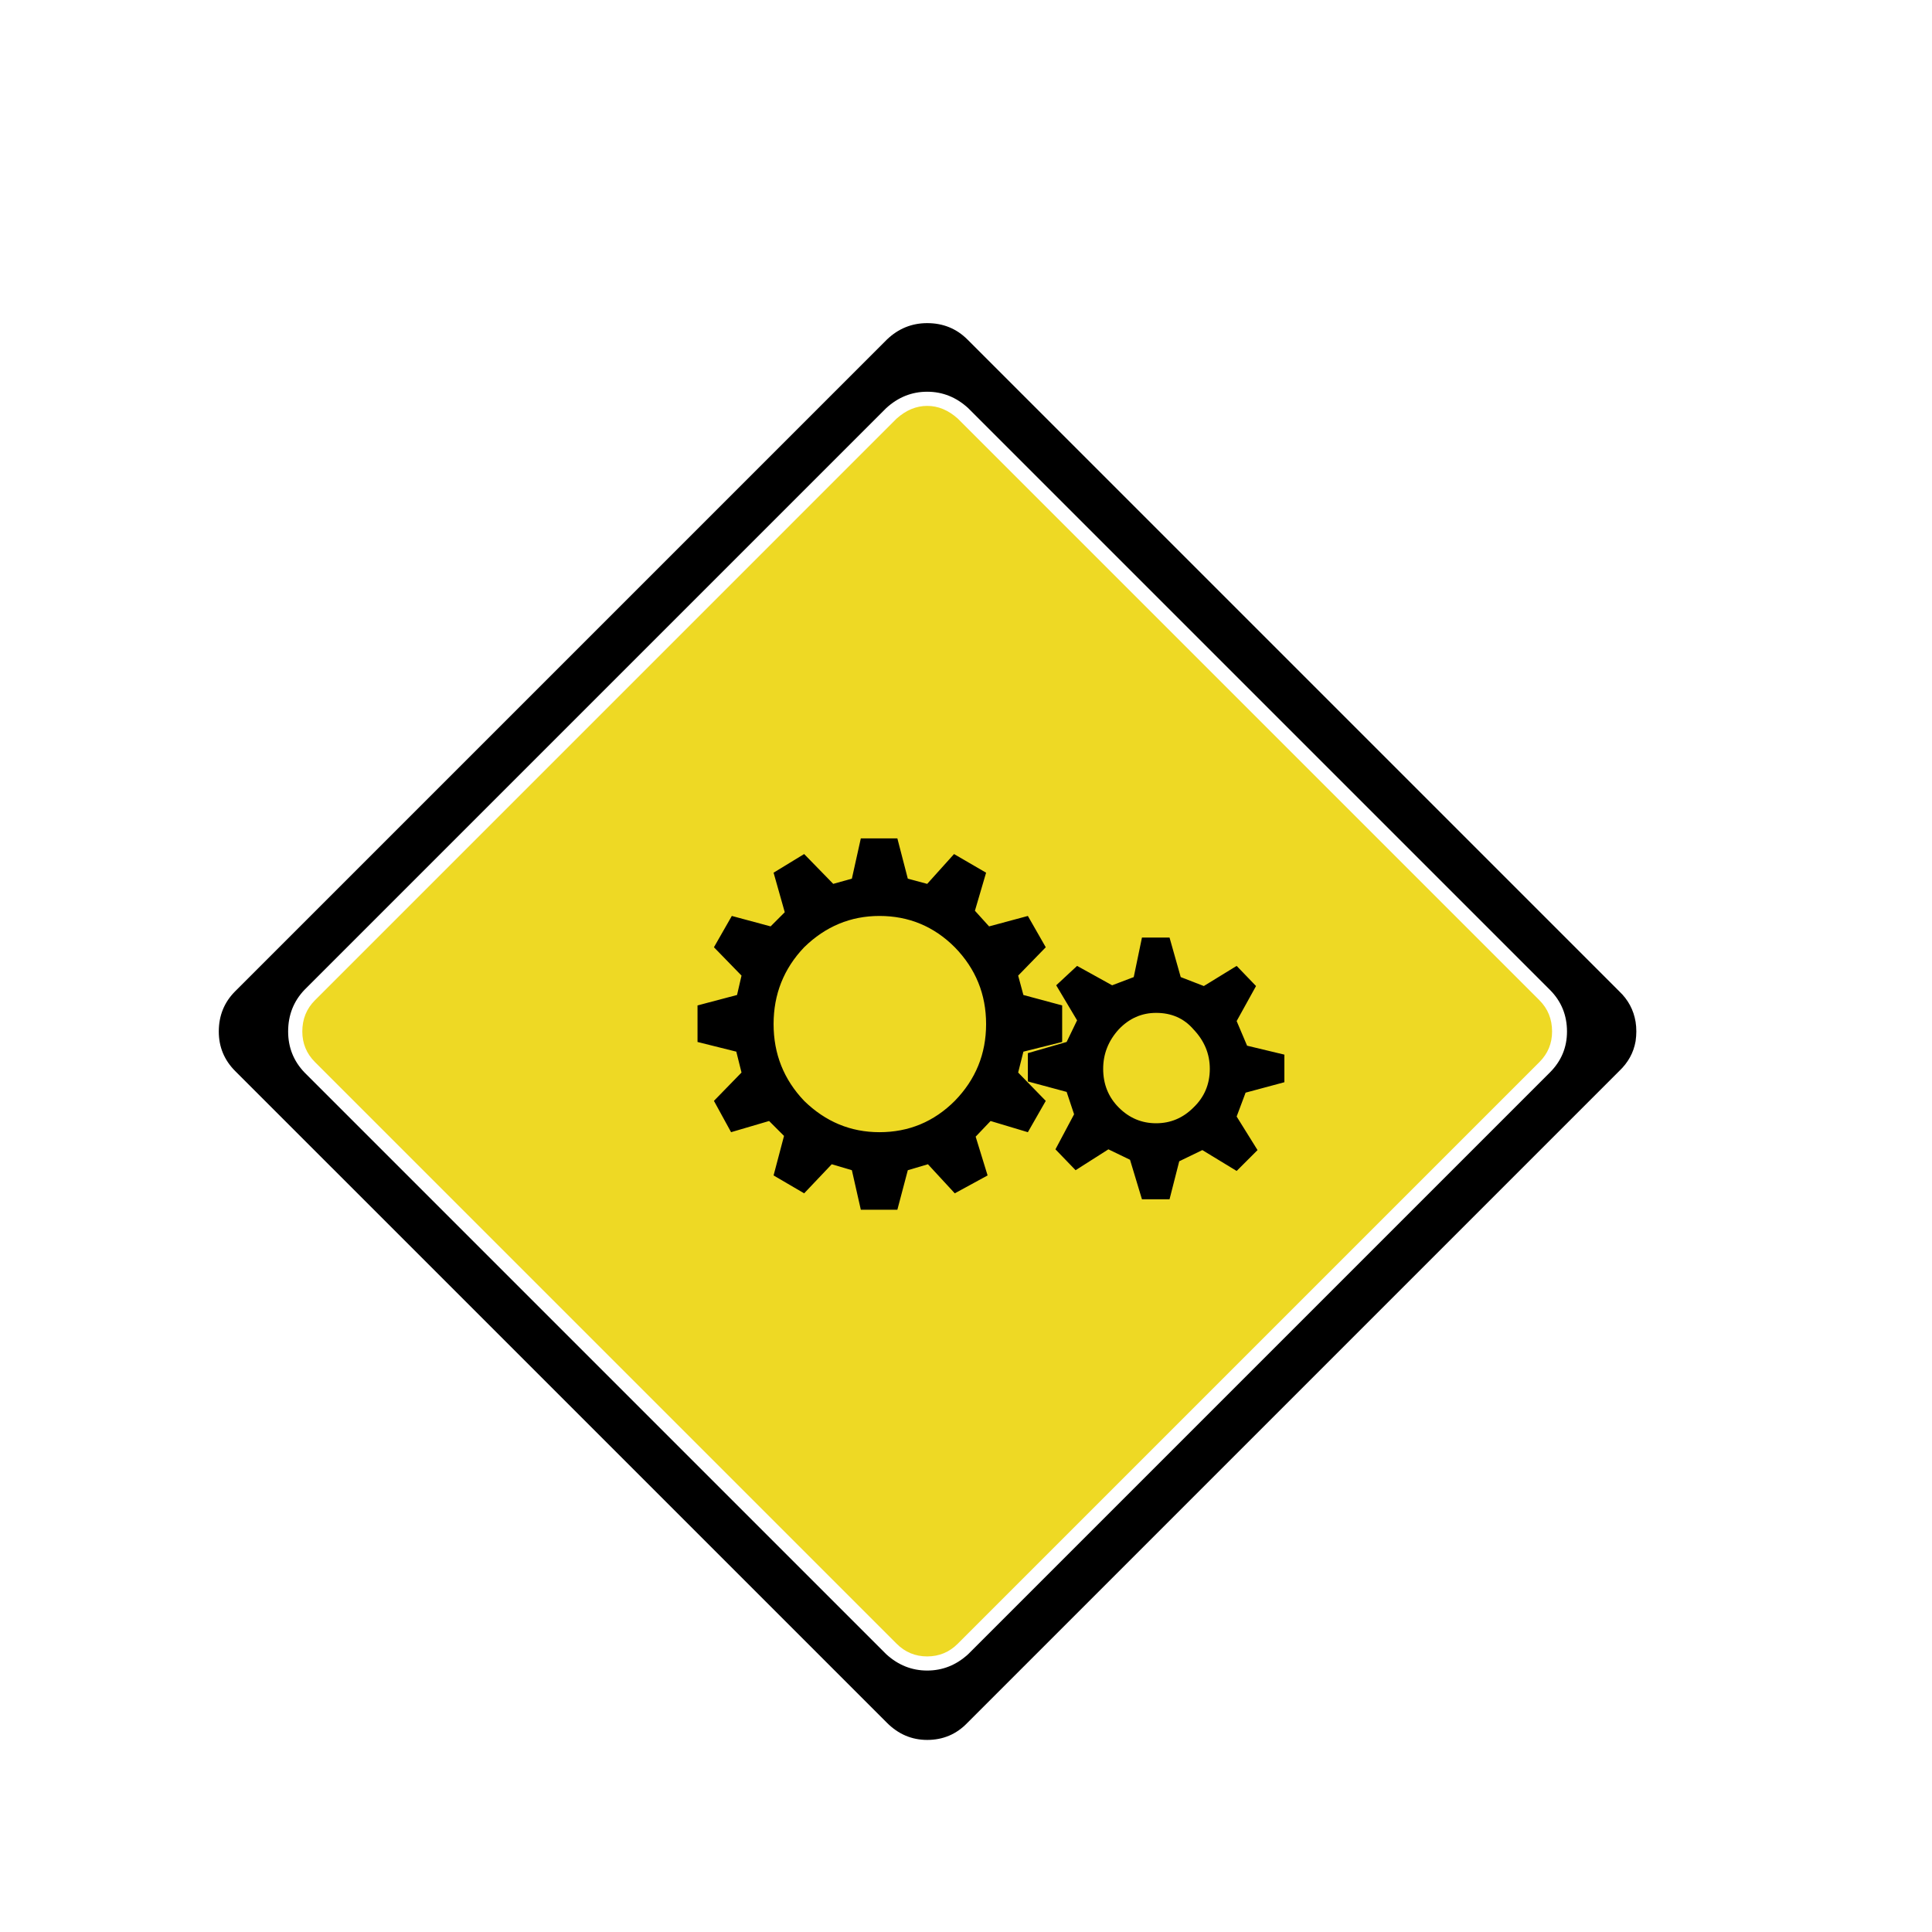 <?xml version="1.0" encoding="utf-8"?>
<!-- Generator: Adobe Illustrator 16.0.0, SVG Export Plug-In . SVG Version: 6.00 Build 0)  -->
<!DOCTYPE svg PUBLIC "-//W3C//DTD SVG 1.1//EN" "http://www.w3.org/Graphics/SVG/1.1/DTD/svg11.dtd">
<svg version="1.1" id="Layer_1" xmlns="http://www.w3.org/2000/svg" xmlns:xlink="http://www.w3.org/1999/xlink" x="0px" y="0px"
	 width="300px" height="300px" viewBox="0 0 300 300" enable-background="new 0 0 300 300" xml:space="preserve">
<g>
	<path fill-rule="evenodd" clip-rule="evenodd" fill="#EED924" d="M241.006,160.174c0,1.853-0.655,3.436-1.97,4.748l-90.315,90.314
		c-1.312,1.314-2.895,1.971-4.747,1.971s-3.436-0.656-4.747-1.971l-90.315-90.314c-1.313-1.313-1.969-2.896-1.969-4.748
		c0-1.929,0.656-3.551,1.969-4.861l90.315-90.316c1.467-1.314,3.049-1.97,4.747-1.97s3.279,0.656,4.747,1.97l90.315,90.316
		C240.351,156.623,241.006,158.245,241.006,160.174z"/>
	<path fill-rule="evenodd" clip-rule="evenodd" d="M243.322,160.174c0-2.546-0.889-4.708-2.664-6.483l-90.316-90.316
		c-1.852-1.698-3.976-2.548-6.368-2.548s-4.517,0.85-6.368,2.548L47.29,153.69c-1.699,1.775-2.548,3.938-2.548,6.483
		c0,2.471,0.849,4.594,2.548,6.369l90.316,90.316c1.852,1.697,3.976,2.545,6.368,2.545s4.517-0.848,6.368-2.545l90.316-90.316
		C242.434,164.768,243.322,162.645,243.322,160.174z M253.974,158.668c0.077,0.464,0.115,0.966,0.115,1.506
		c0,0.464-0.038,0.967-0.115,1.507c-0.308,1.774-1.158,3.317-2.547,4.632l-101.2,101.197c-1.698,1.777-3.783,2.664-6.253,2.664
		c-2.393,0-4.478-0.887-6.253-2.664l-101.2-101.197c-1.698-1.699-2.547-3.746-2.547-6.139c0-2.469,0.849-4.555,2.547-6.252
		l101.2-101.201c1.775-1.696,3.86-2.546,6.253-2.546c2.47,0,4.555,0.851,6.253,2.546l101.2,101.201
		C252.815,155.235,253.666,156.816,253.974,158.668z"/>
	<path fill-rule="evenodd" clip-rule="evenodd" d="M133.668,130.185h5.674l1.622,6.253l3.01,0.81l4.168-4.631l4.979,2.895
		l-1.736,5.907l2.2,2.431l6.021-1.622l2.779,4.862l-4.286,4.401l0.813,3.01l6.02,1.621v5.675l-6.02,1.504l-0.813,3.243l4.286,4.4
		l-2.779,4.862l-5.79-1.737L151.5,176.5l1.853,6.022l-5.096,2.777l-4.168-4.515l-3.125,0.926l-1.622,6.138h-5.674l-1.389-6.138
		l-3.127-0.926l-4.284,4.515l-4.747-2.777l1.621-6.138l-2.316-2.316l-5.904,1.737l-2.663-4.862l4.283-4.4l-0.81-3.243l-6.021-1.504
		v-5.675l6.137-1.621l0.694-3.01l-4.283-4.401l2.778-4.862l6.021,1.622l2.2-2.201l-1.737-6.138l4.747-2.895l4.517,4.631l2.895-0.81
		L133.668,130.185z M195.036,153.111l-3.01,5.441l1.621,3.822l5.79,1.389v4.285l-6.022,1.619l-1.389,3.707l3.243,5.211l-3.243,3.24
		l-5.326-3.24l-3.589,1.736l-1.506,5.904h-4.283l-1.854-6.137l-3.356-1.62l-5.095,3.241l-3.128-3.241l2.895-5.443l-1.158-3.474
		l-6.02-1.621v-4.398l6.02-1.737l1.622-3.358l-3.241-5.441l3.241-3.012l5.443,3.012l3.356-1.275l1.275-6.135h4.283l1.736,6.135
		l3.589,1.391l5.096-3.127L195.036,153.111z M179.521,157.279c-2.239,0-4.168,0.851-5.79,2.547
		c-1.619,1.777-2.431,3.822-2.431,6.138c0,2.393,0.812,4.401,2.431,6.021c1.622,1.621,3.551,2.434,5.79,2.434
		c2.238,0,4.17-0.813,5.789-2.434c1.7-1.619,2.549-3.628,2.549-6.021c0-2.315-0.849-4.36-2.549-6.138
		C183.844,158.13,181.913,157.279,179.521,157.279z M153.121,159.017c0-4.632-1.621-8.607-4.864-11.927
		c-3.24-3.241-7.14-4.862-11.694-4.862c-4.477,0-8.374,1.622-11.694,4.862c-3.165,3.32-4.747,7.295-4.747,11.927
		s1.582,8.606,4.747,11.927c3.32,3.241,7.218,4.862,11.694,4.862c4.555,0,8.454-1.621,11.694-4.862
		C151.5,167.623,153.121,163.648,153.121,159.017z"/>
</g>
</svg>
